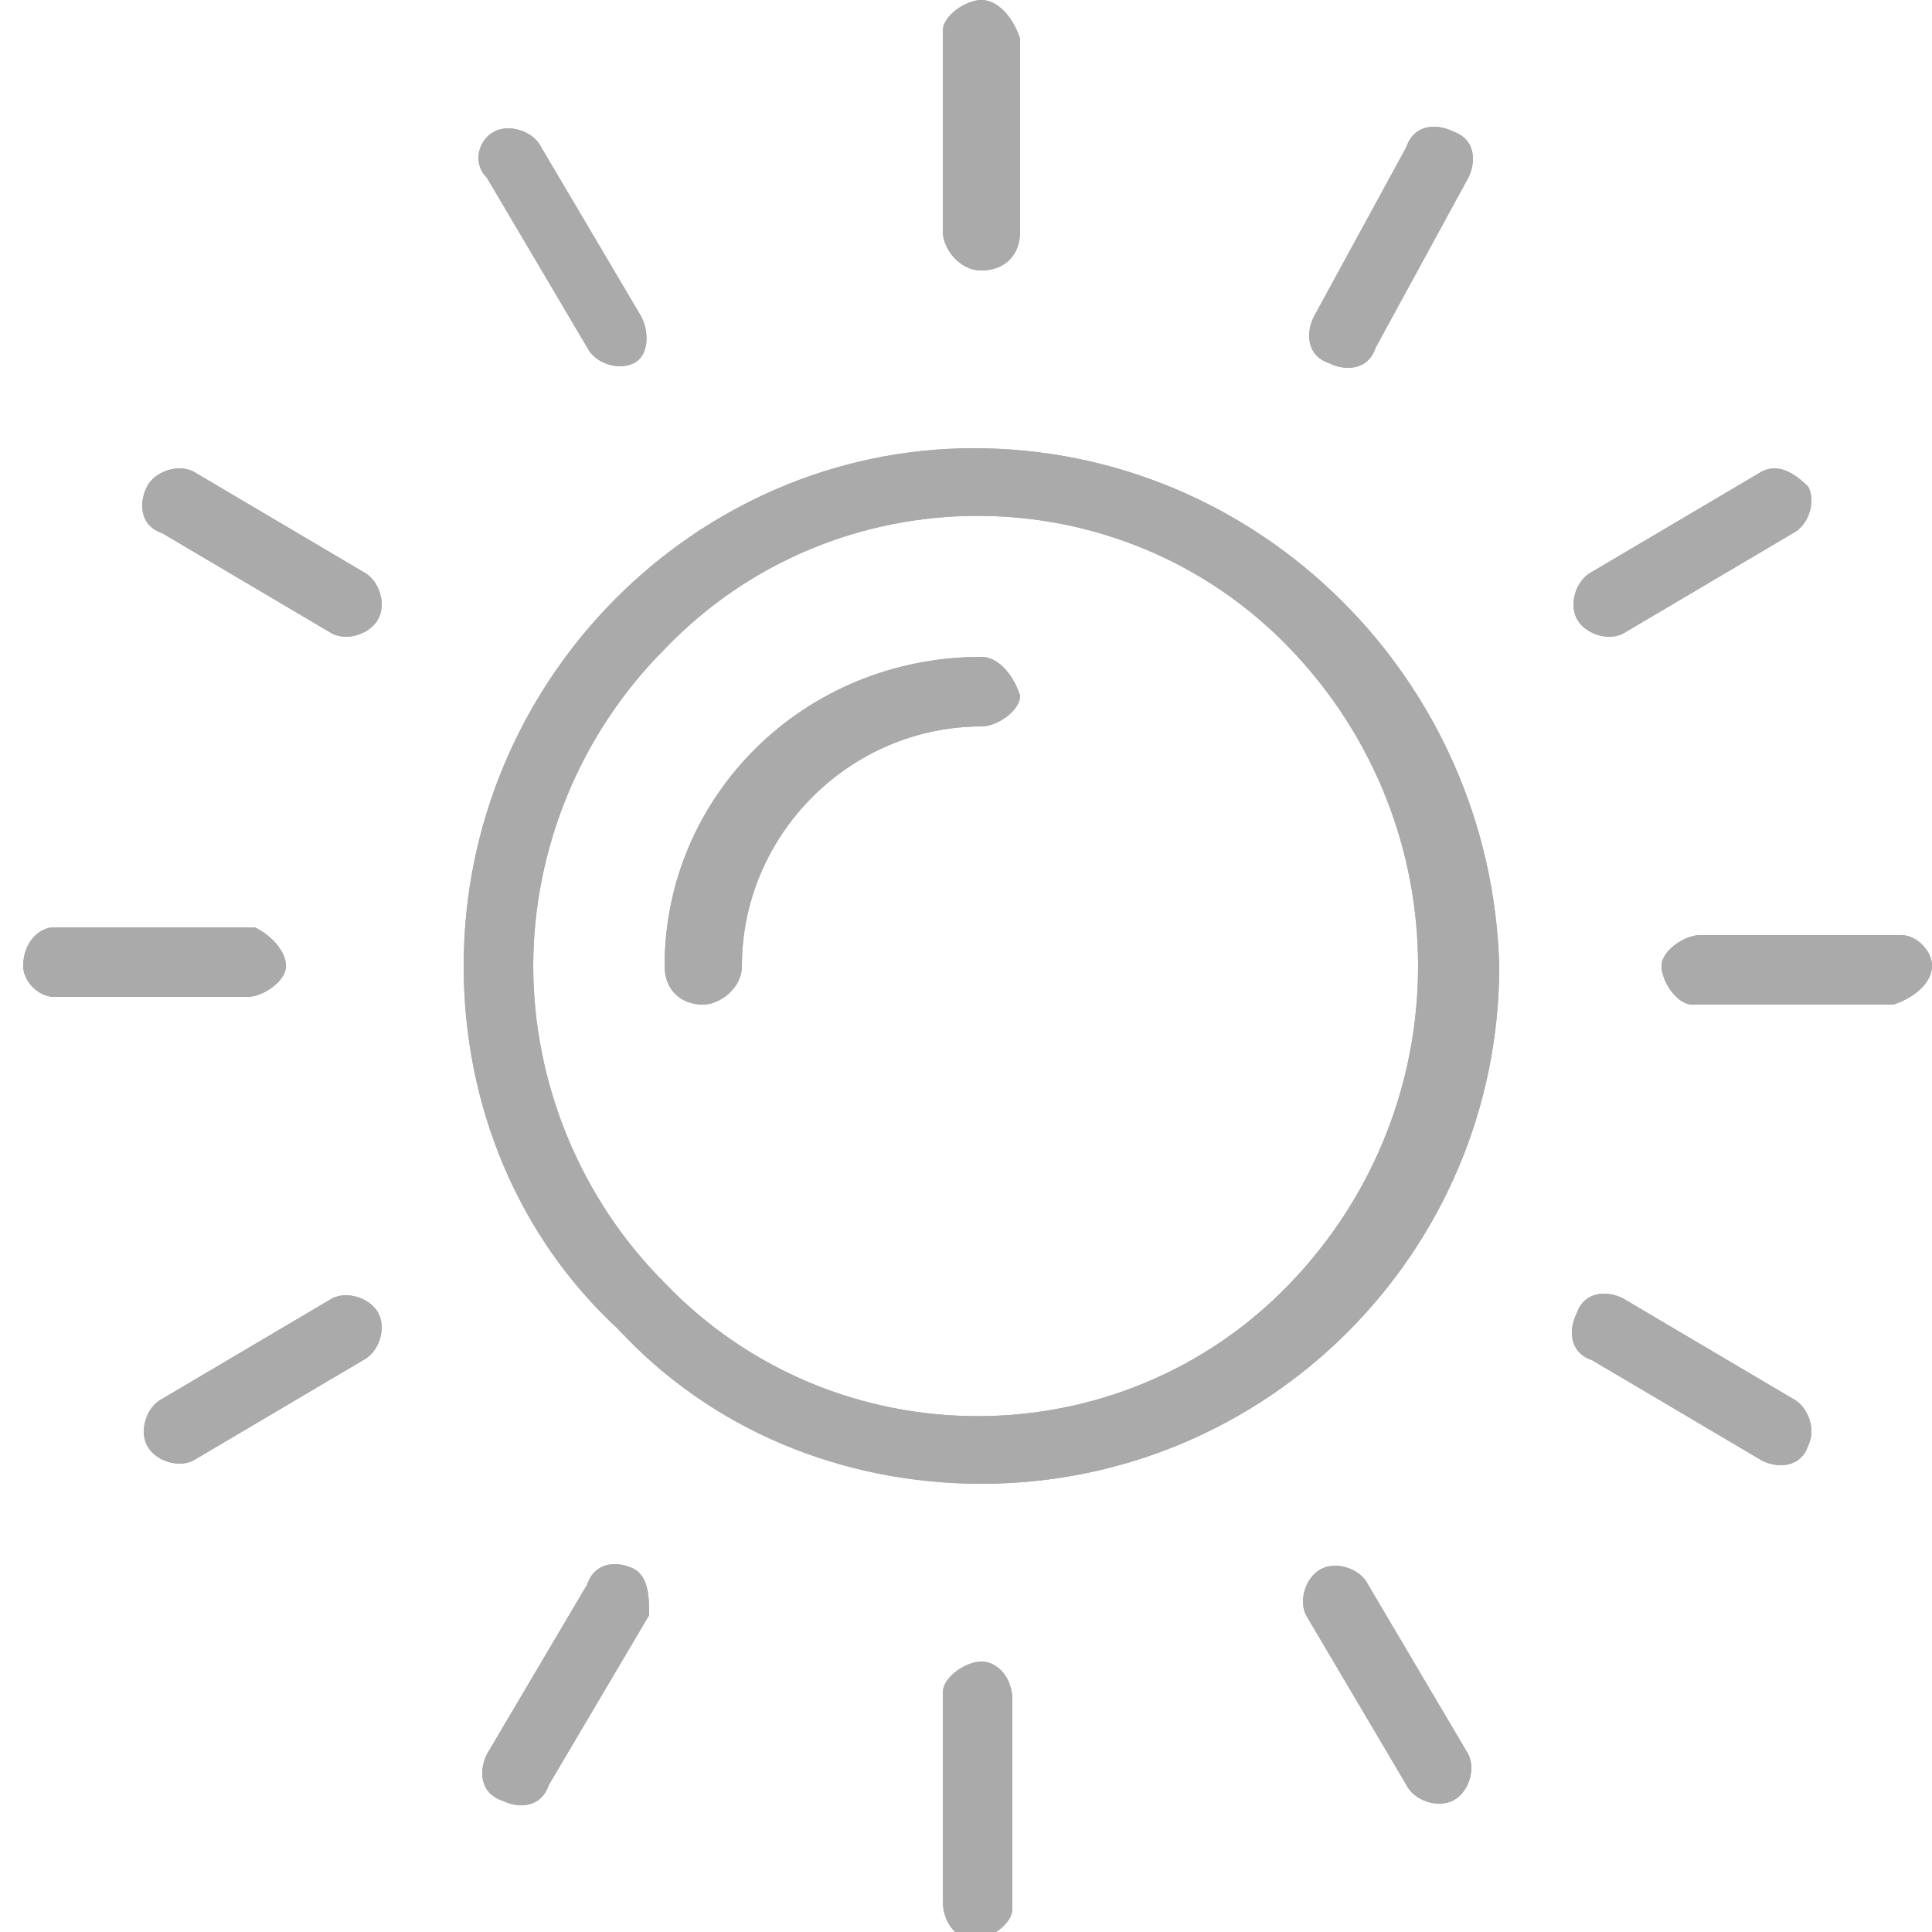 <?xml version="1.0" encoding="utf-8"?>
<!-- Generator: Adobe Illustrator 24.2.3, SVG Export Plug-In . SVG Version: 6.00 Build 0)  -->
<svg version="1.1" id="Layer_1" xmlns="http://www.w3.org/2000/svg" xmlns:xlink="http://www.w3.org/1999/xlink" x="0px" y="0px"
	 viewBox="0 0 25 25" style="enable-background:new 0 0 25 25;" xml:space="preserve">
<style type="text/css">
	.st0{fill:#AAAAAA;}
</style>
<g>
	<g>
		<g>
			<path class="st0" d="M23.4,6.3C23.2,6.1,23,6,22.8,6.1l-2.2,1.3c-0.2,0.1-0.3,0.4-0.2,0.6c0.1,0.2,0.4,0.3,0.6,0.2l2.2-1.3
				C23.4,6.8,23.5,6.5,23.4,6.3z"/>
		</g>
	</g>
	<g>
		<g>
			<path class="st0" d="M23.2,18.1L21,16.8c-0.2-0.1-0.5-0.1-0.6,0.2c-0.1,0.2-0.1,0.5,0.2,0.6l2.2,1.3c0.2,0.1,0.5,0.1,0.6-0.2
				C23.5,18.5,23.4,18.2,23.2,18.1z"/>
		</g>
	</g>
	<g>
		<g>
			<path class="st0" d="M12.7,21.5c-0.2,0-0.5,0.2-0.5,0.4c0,0,0,0,0,0.1v2.6c0,0.3,0.2,0.5,0.4,0.5s0.5-0.2,0.5-0.4c0,0,0,0,0-0.1
				V22C13.1,21.7,12.9,21.5,12.7,21.5z"/>
		</g>
	</g>
	<g>
		<g>
			<path class="st0" d="M4.7,7.4L2.5,6.1C2.3,6,2,6.1,1.9,6.3S1.8,6.8,2.1,6.9l2.2,1.3c0.2,0.1,0.5,0,0.6-0.2S4.9,7.5,4.7,7.4z"/>
		</g>
	</g>
	<g>
		<g>
			<path class="st0" d="M12.7,0c-0.2,0-0.5,0.2-0.5,0.4c0,0,0,0,0,0.1V3c0,0.2,0.2,0.5,0.5,0.5s0.5-0.2,0.5-0.5V0.5
				C13.1,0.2,12.9,0,12.7,0z"/>
		</g>
	</g>
	<g>
		<g>
			<path class="st0" d="M8.3,4.1L7,1.9C6.9,1.7,6.6,1.6,6.4,1.7C6.2,1.8,6.1,2.1,6.3,2.3l1.3,2.2C7.7,4.7,8,4.8,8.2,4.7
				C8.4,4.6,8.4,4.3,8.3,4.1z"/>
		</g>
	</g>
	<g>
		<g>
			<path class="st0" d="M12.7,8.5L12.7,8.5c-2.3,0-4.1,1.8-4.1,4c0,0.3,0.2,0.5,0.5,0.5c0.2,0,0.5-0.2,0.5-0.5
				c0-1.7,1.4-3.1,3.1-3.1l0,0c0.2,0,0.5-0.2,0.5-0.4C13.1,8.7,12.9,8.5,12.7,8.5z"/>
		</g>
	</g>
	<g>
		<g>
			<path class="st0" d="M25,12.5c0-0.2-0.2-0.4-0.4-0.4H22c-0.2,0-0.5,0.2-0.5,0.4s0.2,0.5,0.4,0.5c0,0,0,0,0.1,0h2.5
				C24.8,12.9,25,12.7,25,12.5z"/>
		</g>
	</g>
	<g>
		<g>
			<path class="st0" d="M3.3,12L3.3,12H0.7c-0.2,0-0.4,0.2-0.4,0.5c0,0.2,0.2,0.4,0.4,0.4h2.5c0.2,0,0.5-0.2,0.5-0.4
				S3.5,12.1,3.3,12z"/>
		</g>
	</g>
	<g>
		<g>
			<path class="st0" d="M12.6,5.8C9,5.8,6,8.8,6,12.5c0,1.8,0.7,3.5,2,4.7c1.2,1.3,2.9,2,4.7,2c3.7,0,6.7-3,6.7-6.7
				C19.3,8.8,16.3,5.8,12.6,5.8z M16.7,16.6c-2.2,2.3-5.9,2.3-8.1,0c-1.1-1.1-1.7-2.6-1.7-4.1s0.6-3,1.7-4.1l0,0
				c2.2-2.3,5.9-2.3,8.1,0S18.9,14.3,16.7,16.6z"/>
		</g>
	</g>
	<g>
		<g>
			<path class="st0" d="M19,22.7L19,22.7l-1.3-2.2c-0.1-0.2-0.4-0.3-0.6-0.2c-0.2,0.1-0.3,0.4-0.2,0.6l1.3,2.2
				c0.1,0.2,0.4,0.3,0.6,0.2C19,23.2,19.1,22.9,19,22.7z"/>
		</g>
	</g>
	<g>
		<g>
			<path class="st0" d="M18.8,1.7c-0.2-0.1-0.5-0.1-0.6,0.2L17,4.1c-0.1,0.2-0.1,0.5,0.2,0.6l0,0l0,0c0.2,0.1,0.5,0.1,0.6-0.2l0,0
				L19,2.3C19.1,2.1,19.1,1.8,18.8,1.7z"/>
		</g>
	</g>
	<g>
		<g>
			<path class="st0" d="M8.2,20.3c-0.2-0.1-0.5-0.1-0.6,0.2l-1.3,2.2c-0.1,0.2-0.1,0.5,0.2,0.6c0.2,0.1,0.5,0.1,0.6-0.2l1.3-2.2
				C8.4,20.7,8.4,20.4,8.2,20.3z"/>
		</g>
	</g>
	<g>
		<g>
			<path class="st0" d="M4.9,17c-0.1-0.2-0.4-0.3-0.6-0.2l-2.2,1.3c-0.2,0.1-0.3,0.4-0.2,0.6s0.4,0.3,0.6,0.2l2.2-1.3
				C4.9,17.5,5,17.2,4.9,17z"/>
		</g>
	</g>
	<g>
		<g>
			<path class="st0" d="M23.4,6.3C23.2,6.1,23,6,22.8,6.1l-2.2,1.3c-0.2,0.1-0.3,0.4-0.2,0.6c0.1,0.2,0.4,0.3,0.6,0.2l2.2-1.3
				C23.4,6.8,23.5,6.5,23.4,6.3z"/>
		</g>
	</g>
	<g>
		<g>
			<path class="st0" d="M23.2,18.1L21,16.8c-0.2-0.1-0.5-0.1-0.6,0.2c-0.1,0.2-0.1,0.5,0.2,0.6l2.2,1.3c0.2,0.1,0.5,0.1,0.6-0.2
				C23.5,18.5,23.4,18.2,23.2,18.1z"/>
		</g>
	</g>
	<g>
		<g>
			<path class="st0" d="M12.7,21.5c-0.2,0-0.5,0.2-0.5,0.4c0,0,0,0,0,0.1v2.6c0,0.3,0.2,0.5,0.4,0.5s0.5-0.2,0.5-0.4c0,0,0,0,0-0.1
				V22C13.1,21.7,12.9,21.5,12.7,21.5z"/>
		</g>
	</g>
	<g>
		<g>
			<path class="st0" d="M4.7,7.4L2.5,6.1C2.3,6,2,6.1,1.9,6.3S1.8,6.8,2.1,6.9l2.2,1.3c0.2,0.1,0.5,0,0.6-0.2S4.9,7.5,4.7,7.4z"/>
		</g>
	</g>
	<g>
		<g>
			<path class="st0" d="M12.7,0c-0.2,0-0.5,0.2-0.5,0.4c0,0,0,0,0,0.1V3c0,0.2,0.2,0.5,0.5,0.5s0.5-0.2,0.5-0.5V0.5
				C13.1,0.2,12.9,0,12.7,0z"/>
		</g>
	</g>
	<g>
		<g>
			<path class="st0" d="M8.3,4.1L7,1.9C6.9,1.7,6.6,1.6,6.4,1.7C6.2,1.8,6.1,2.1,6.3,2.3l1.3,2.2C7.7,4.7,8,4.8,8.2,4.7
				C8.4,4.6,8.4,4.3,8.3,4.1z"/>
		</g>
	</g>
	<g>
		<g>
			<path class="st0" d="M12.7,8.5L12.7,8.5c-2.3,0-4.1,1.8-4.1,4c0,0.3,0.2,0.5,0.5,0.5c0.2,0,0.5-0.2,0.5-0.5
				c0-1.7,1.4-3.1,3.1-3.1l0,0c0.2,0,0.5-0.2,0.5-0.4C13.1,8.7,12.9,8.5,12.7,8.5z"/>
		</g>
	</g>
	<g>
		<g>
			<path class="st0" d="M25,12.5c0-0.2-0.2-0.4-0.4-0.4H22c-0.2,0-0.5,0.2-0.5,0.4s0.2,0.5,0.4,0.5c0,0,0,0,0.1,0h2.5
				C24.8,12.9,25,12.7,25,12.5z"/>
		</g>
	</g>
	<g>
		<g>
			<path class="st0" d="M3.3,12L3.3,12H0.7c-0.2,0-0.4,0.2-0.4,0.5c0,0.2,0.2,0.4,0.4,0.4h2.5c0.2,0,0.5-0.2,0.5-0.4
				S3.5,12.1,3.3,12z"/>
		</g>
	</g>
	<g>
		<g>
			<path class="st0" d="M12.6,5.8C9,5.8,6,8.8,6,12.5c0,1.8,0.7,3.5,2,4.7c1.2,1.3,2.9,2,4.7,2c3.7,0,6.7-3,6.7-6.7
				C19.3,8.8,16.3,5.8,12.6,5.8z M16.7,16.6c-2.2,2.3-5.9,2.3-8.1,0c-1.1-1.1-1.7-2.6-1.7-4.1s0.6-3,1.7-4.1l0,0
				c2.2-2.3,5.9-2.3,8.1,0S18.9,14.3,16.7,16.6z"/>
		</g>
	</g>
	<g>
		<g>
			<path class="st0" d="M19,22.7L19,22.7l-1.3-2.2c-0.1-0.2-0.4-0.3-0.6-0.2c-0.2,0.1-0.3,0.4-0.2,0.6l1.3,2.2
				c0.1,0.2,0.4,0.3,0.6,0.2C19,23.2,19.1,22.9,19,22.7z"/>
		</g>
	</g>
	<g>
		<g>
			<path class="st0" d="M18.8,1.7c-0.2-0.1-0.5-0.1-0.6,0.2L17,4.1c-0.1,0.2-0.1,0.5,0.2,0.6l0,0l0,0c0.2,0.1,0.5,0.1,0.6-0.2l0,0
				L19,2.3C19.1,2.1,19.1,1.8,18.8,1.7z"/>
		</g>
	</g>
	<g>
		<g>
			<path class="st0" d="M8.2,20.3c-0.2-0.1-0.5-0.1-0.6,0.2l-1.3,2.2c-0.1,0.2-0.1,0.5,0.2,0.6c0.2,0.1,0.5,0.1,0.6-0.2l1.3-2.2
				C8.4,20.7,8.4,20.4,8.2,20.3z"/>
		</g>
	</g>
	<g>
		<g>
			<path class="st0" d="M4.9,17c-0.1-0.2-0.4-0.3-0.6-0.2l-2.2,1.3c-0.2,0.1-0.3,0.4-0.2,0.6s0.4,0.3,0.6,0.2l2.2-1.3
				C4.9,17.5,5,17.2,4.9,17z"/>
		</g>
	</g>
</g>
</svg>

